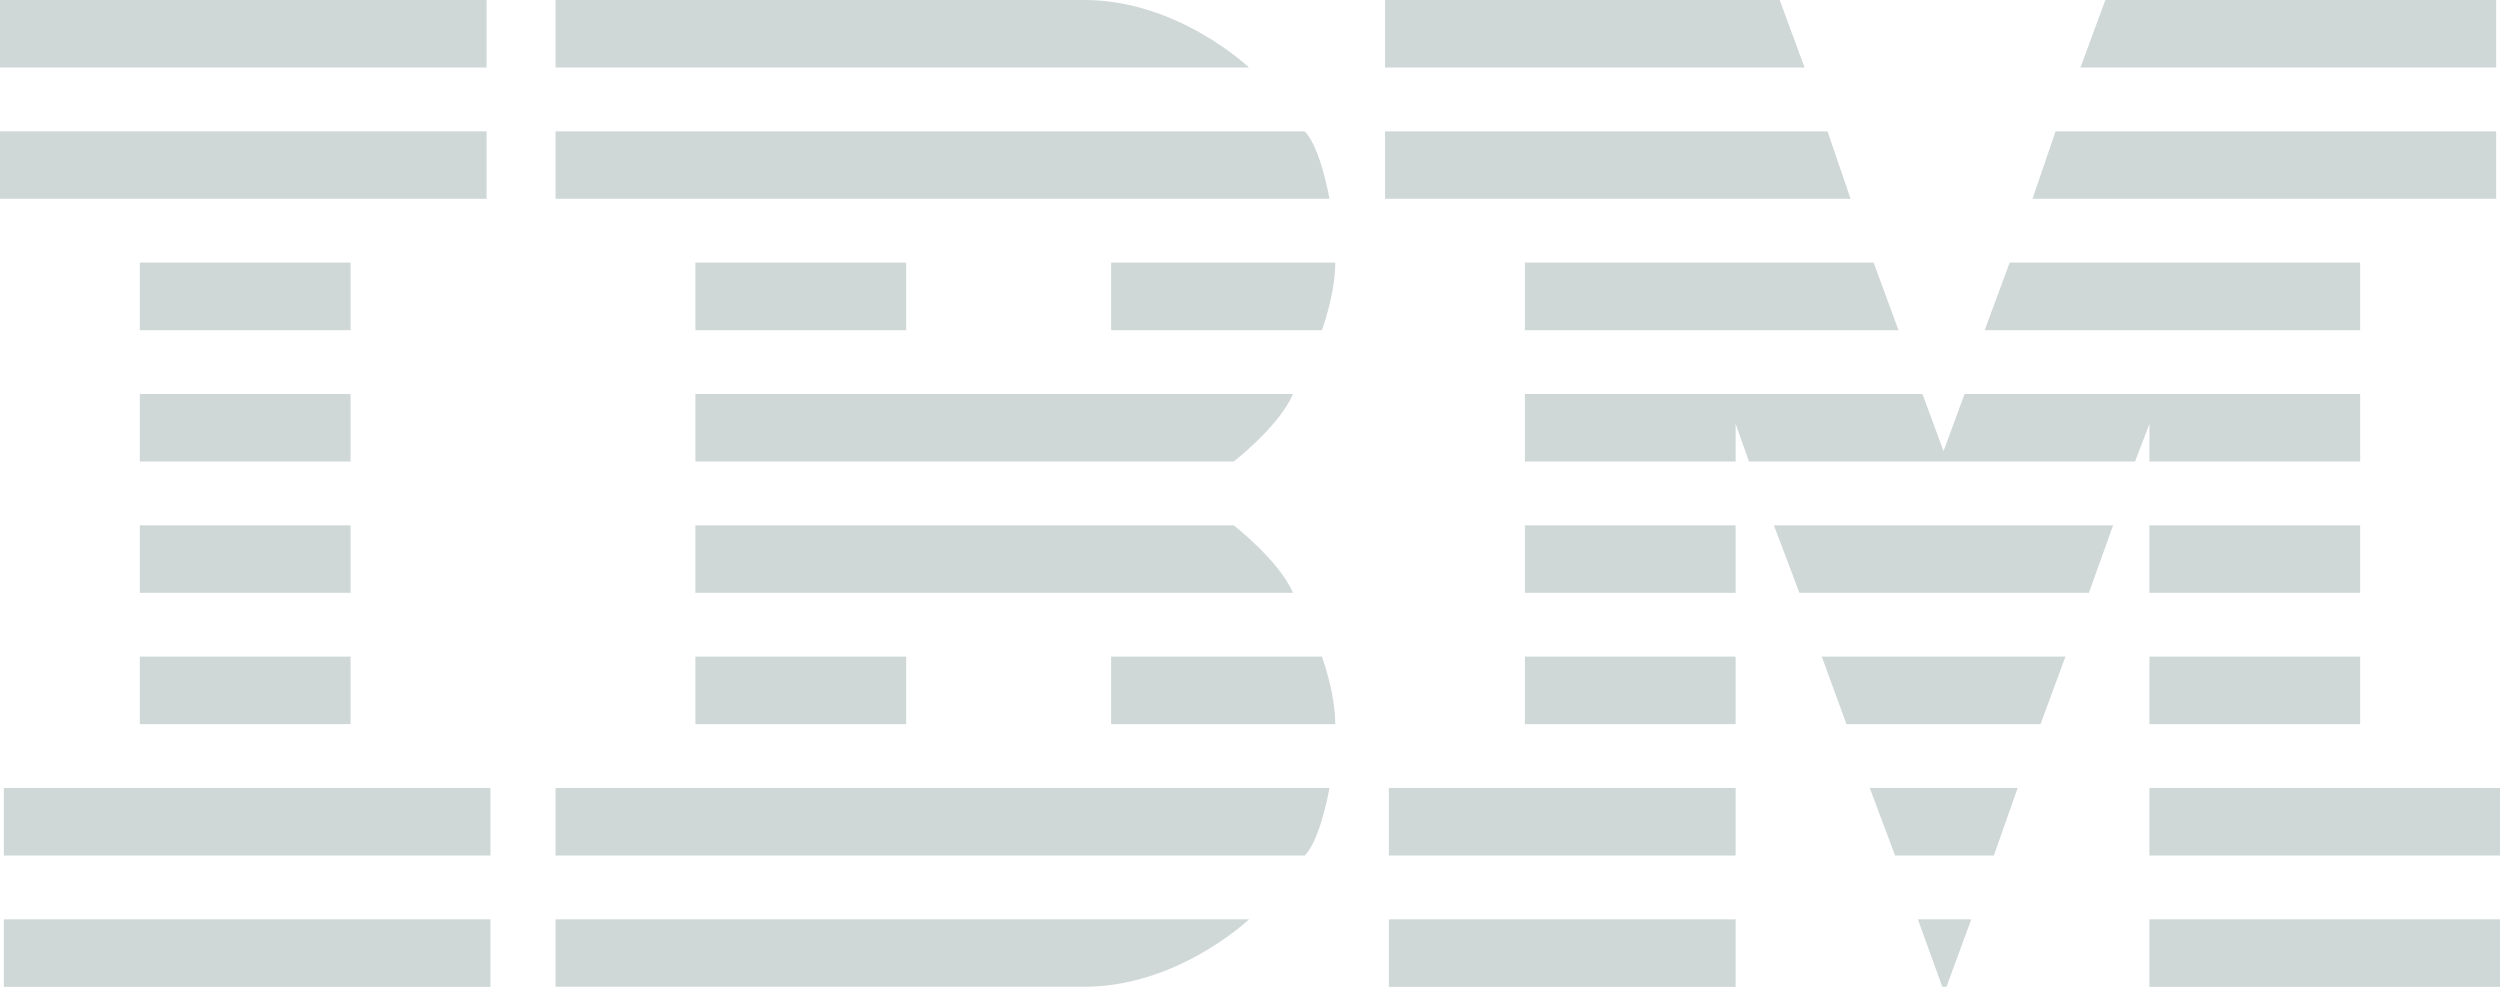 <svg width="76" height="30" viewBox="0 0 76 30" fill="none" xmlns="http://www.w3.org/2000/svg">
<path opacity="0.2" d="M0 0V2.053H14.793V0H0ZM16.889 0V2.053H37.97C37.97 2.053 35.817 0 32.965 0H16.889ZM42.106 0V2.053H54.859L54.102 0H42.106ZM64.003 0L63.246 2.053H75.884V0H64.003ZM0 3.992V6.044H14.793V3.992H0ZM16.889 3.995V6.044H40.416C40.416 6.044 40.142 4.465 39.662 3.995H16.889ZM42.106 3.995V6.044H56.258L55.557 3.995H42.106ZM62.489 3.995L61.788 6.044H75.884V3.995H62.489ZM4.251 7.983V10.039H10.658V7.983H4.251ZM21.14 7.983V10.039H27.547V7.983H21.14ZM33.778 7.983V10.039H40.185C40.185 10.039 40.592 8.953 40.592 7.983H33.778ZM46.357 7.983V10.039H57.715L56.958 7.983H46.357ZM61.094 7.983L60.334 10.039H71.749V7.983H61.094ZM4.251 11.978V14.03H10.658V11.978H4.251ZM21.14 11.978V14.03H37.504C37.504 14.03 38.873 12.977 39.309 11.978H21.14ZM46.357 11.978V14.03H52.764V12.888L53.17 14.03H64.906L65.342 12.888V14.03H71.749V11.978H59.722L59.084 13.716L58.443 11.978H46.357ZM4.251 15.97V18.022H10.658V15.97H4.251ZM21.14 15.97V18.022H39.309C38.873 17.026 37.504 15.97 37.504 15.97H21.14ZM46.357 15.97V18.022H52.764V15.97H46.357ZM53.927 15.97L54.702 18.022H63.502L64.238 15.97H53.927ZM65.342 15.97V18.022H71.749V15.97H65.342ZM4.251 19.961V22.014H10.658V19.961H4.251ZM21.14 19.961V22.014H27.547V19.961H21.14ZM33.778 19.961V22.014H40.592C40.592 21.045 40.185 19.961 40.185 19.961H33.778ZM46.357 19.961V22.014H52.764V19.961H46.357ZM55.382 19.961L56.133 22.014H62.032L62.789 19.961H55.382ZM65.342 19.961V22.014H71.749V19.961H65.342ZM0.116 23.953V26.008H14.909V23.953H0.116ZM16.889 23.953V26.008H39.662C40.142 25.538 40.416 23.953 40.416 23.953H16.889ZM42.222 23.953V26.008H52.764V23.953H42.222ZM56.84 23.953L57.611 26.008H60.613L61.337 23.953H56.84ZM65.342 23.953V26.008H76V23.953H65.342ZM0.116 27.948V30H14.909V27.948H0.116ZM16.889 27.948V29.997H32.965C35.817 29.997 37.97 27.948 37.97 27.948H16.889ZM42.222 27.948V30H52.764V27.948H42.222ZM58.303 27.948L59.045 29.994L59.173 29.997L59.927 27.948H58.303ZM65.342 27.948V30H76V27.948H65.342Z" fill="#0F393B"/>
</svg>
